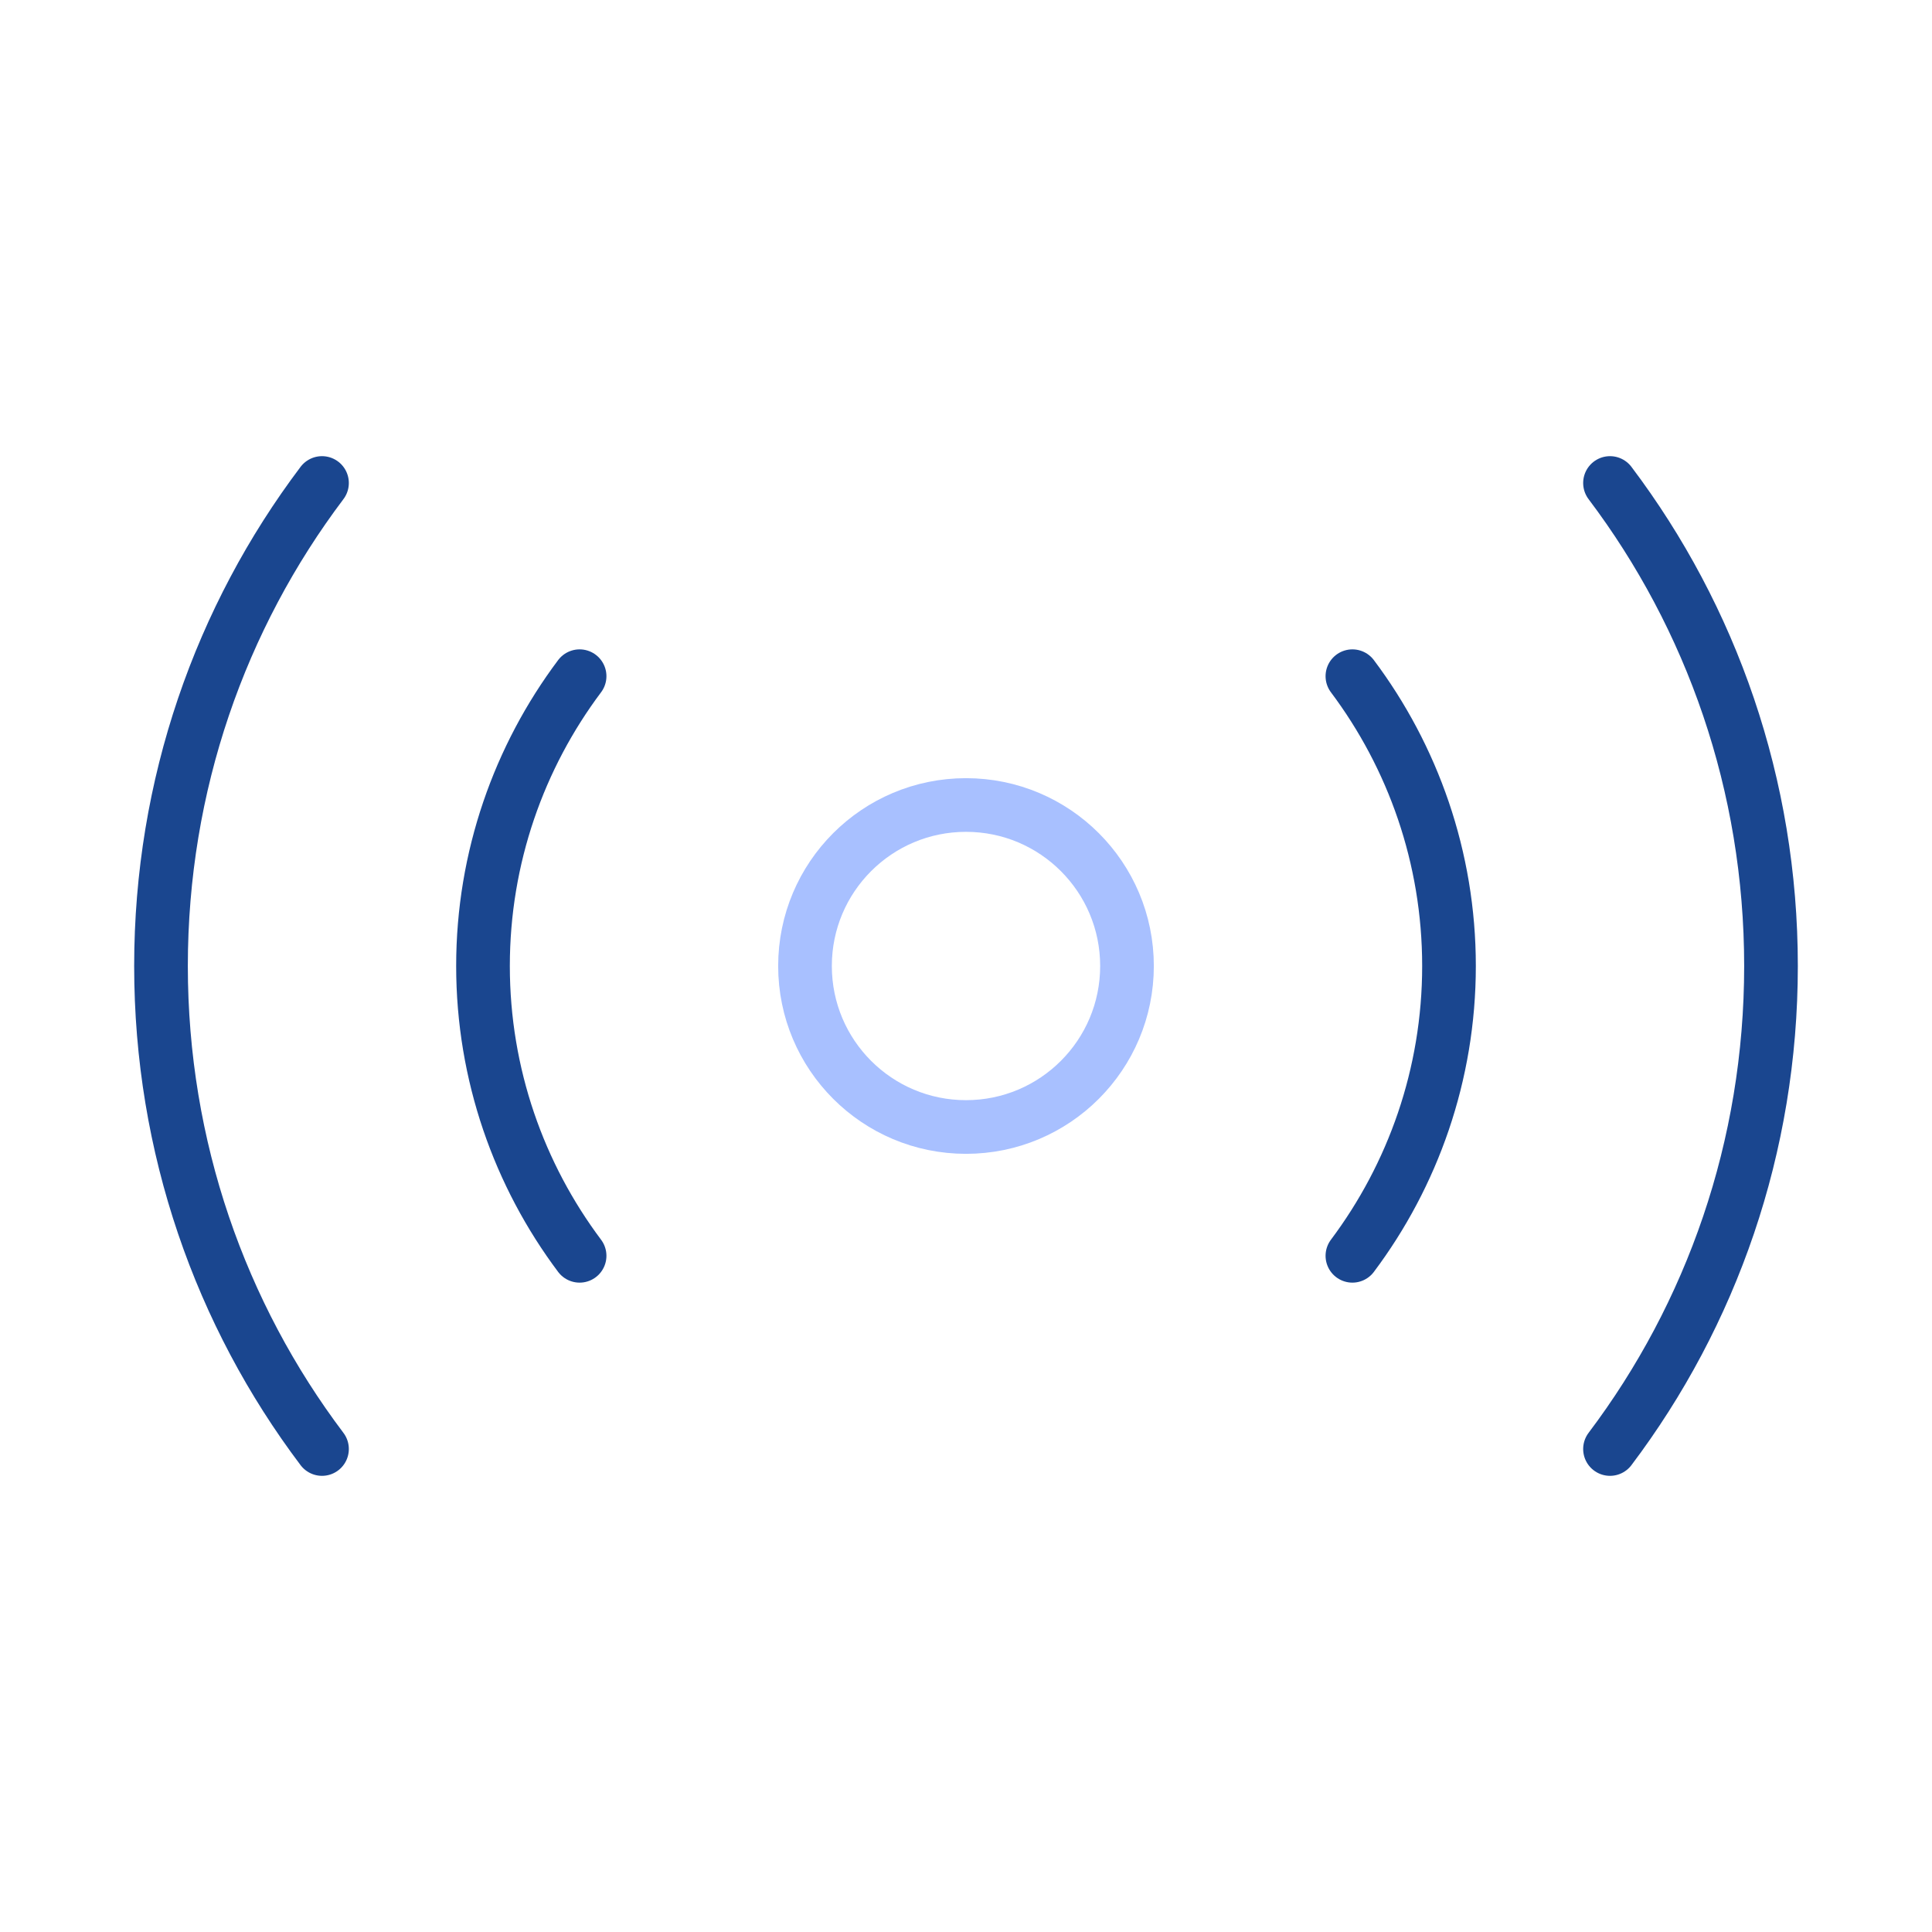 <svg width="72" height="72" viewBox="0 0 72 72" fill="none" xmlns="http://www.w3.org/2000/svg">
<path d="M36 42C39.314 42 42 39.314 42 36C42 32.686 39.314 30 36 30C32.686 30 30 32.686 30 36C30 39.314 32.686 42 36 42Z" stroke="#A8C0FF" stroke-width="2" stroke-linecap="round" stroke-linejoin="round"/>
<path d="M60 54C63.78 48.99 66 42.75 66 36C66 29.25 63.78 23.01 60 18" stroke="#1A468F" stroke-width="2" stroke-linecap="round" stroke-linejoin="round"/>
<path d="M12 18C8.22 23.01 6 29.25 6 36C6 42.75 8.22 48.99 12 54" stroke="#1A468F" stroke-width="2" stroke-linecap="round" stroke-linejoin="round"/>
<path d="M50.4 46.8C52.65 43.8 54 40.05 54 36C54 31.95 52.65 28.2 50.4 25.2" stroke="#1A468F" stroke-width="2" stroke-linecap="round" stroke-linejoin="round"/>
<path d="M21.6 25.2C19.35 28.2 18 31.95 18 36C18 40.05 19.35 43.8 21.6 46.8" stroke="#1A468F" stroke-width="2" stroke-linecap="round" stroke-linejoin="round"/>
</svg>
